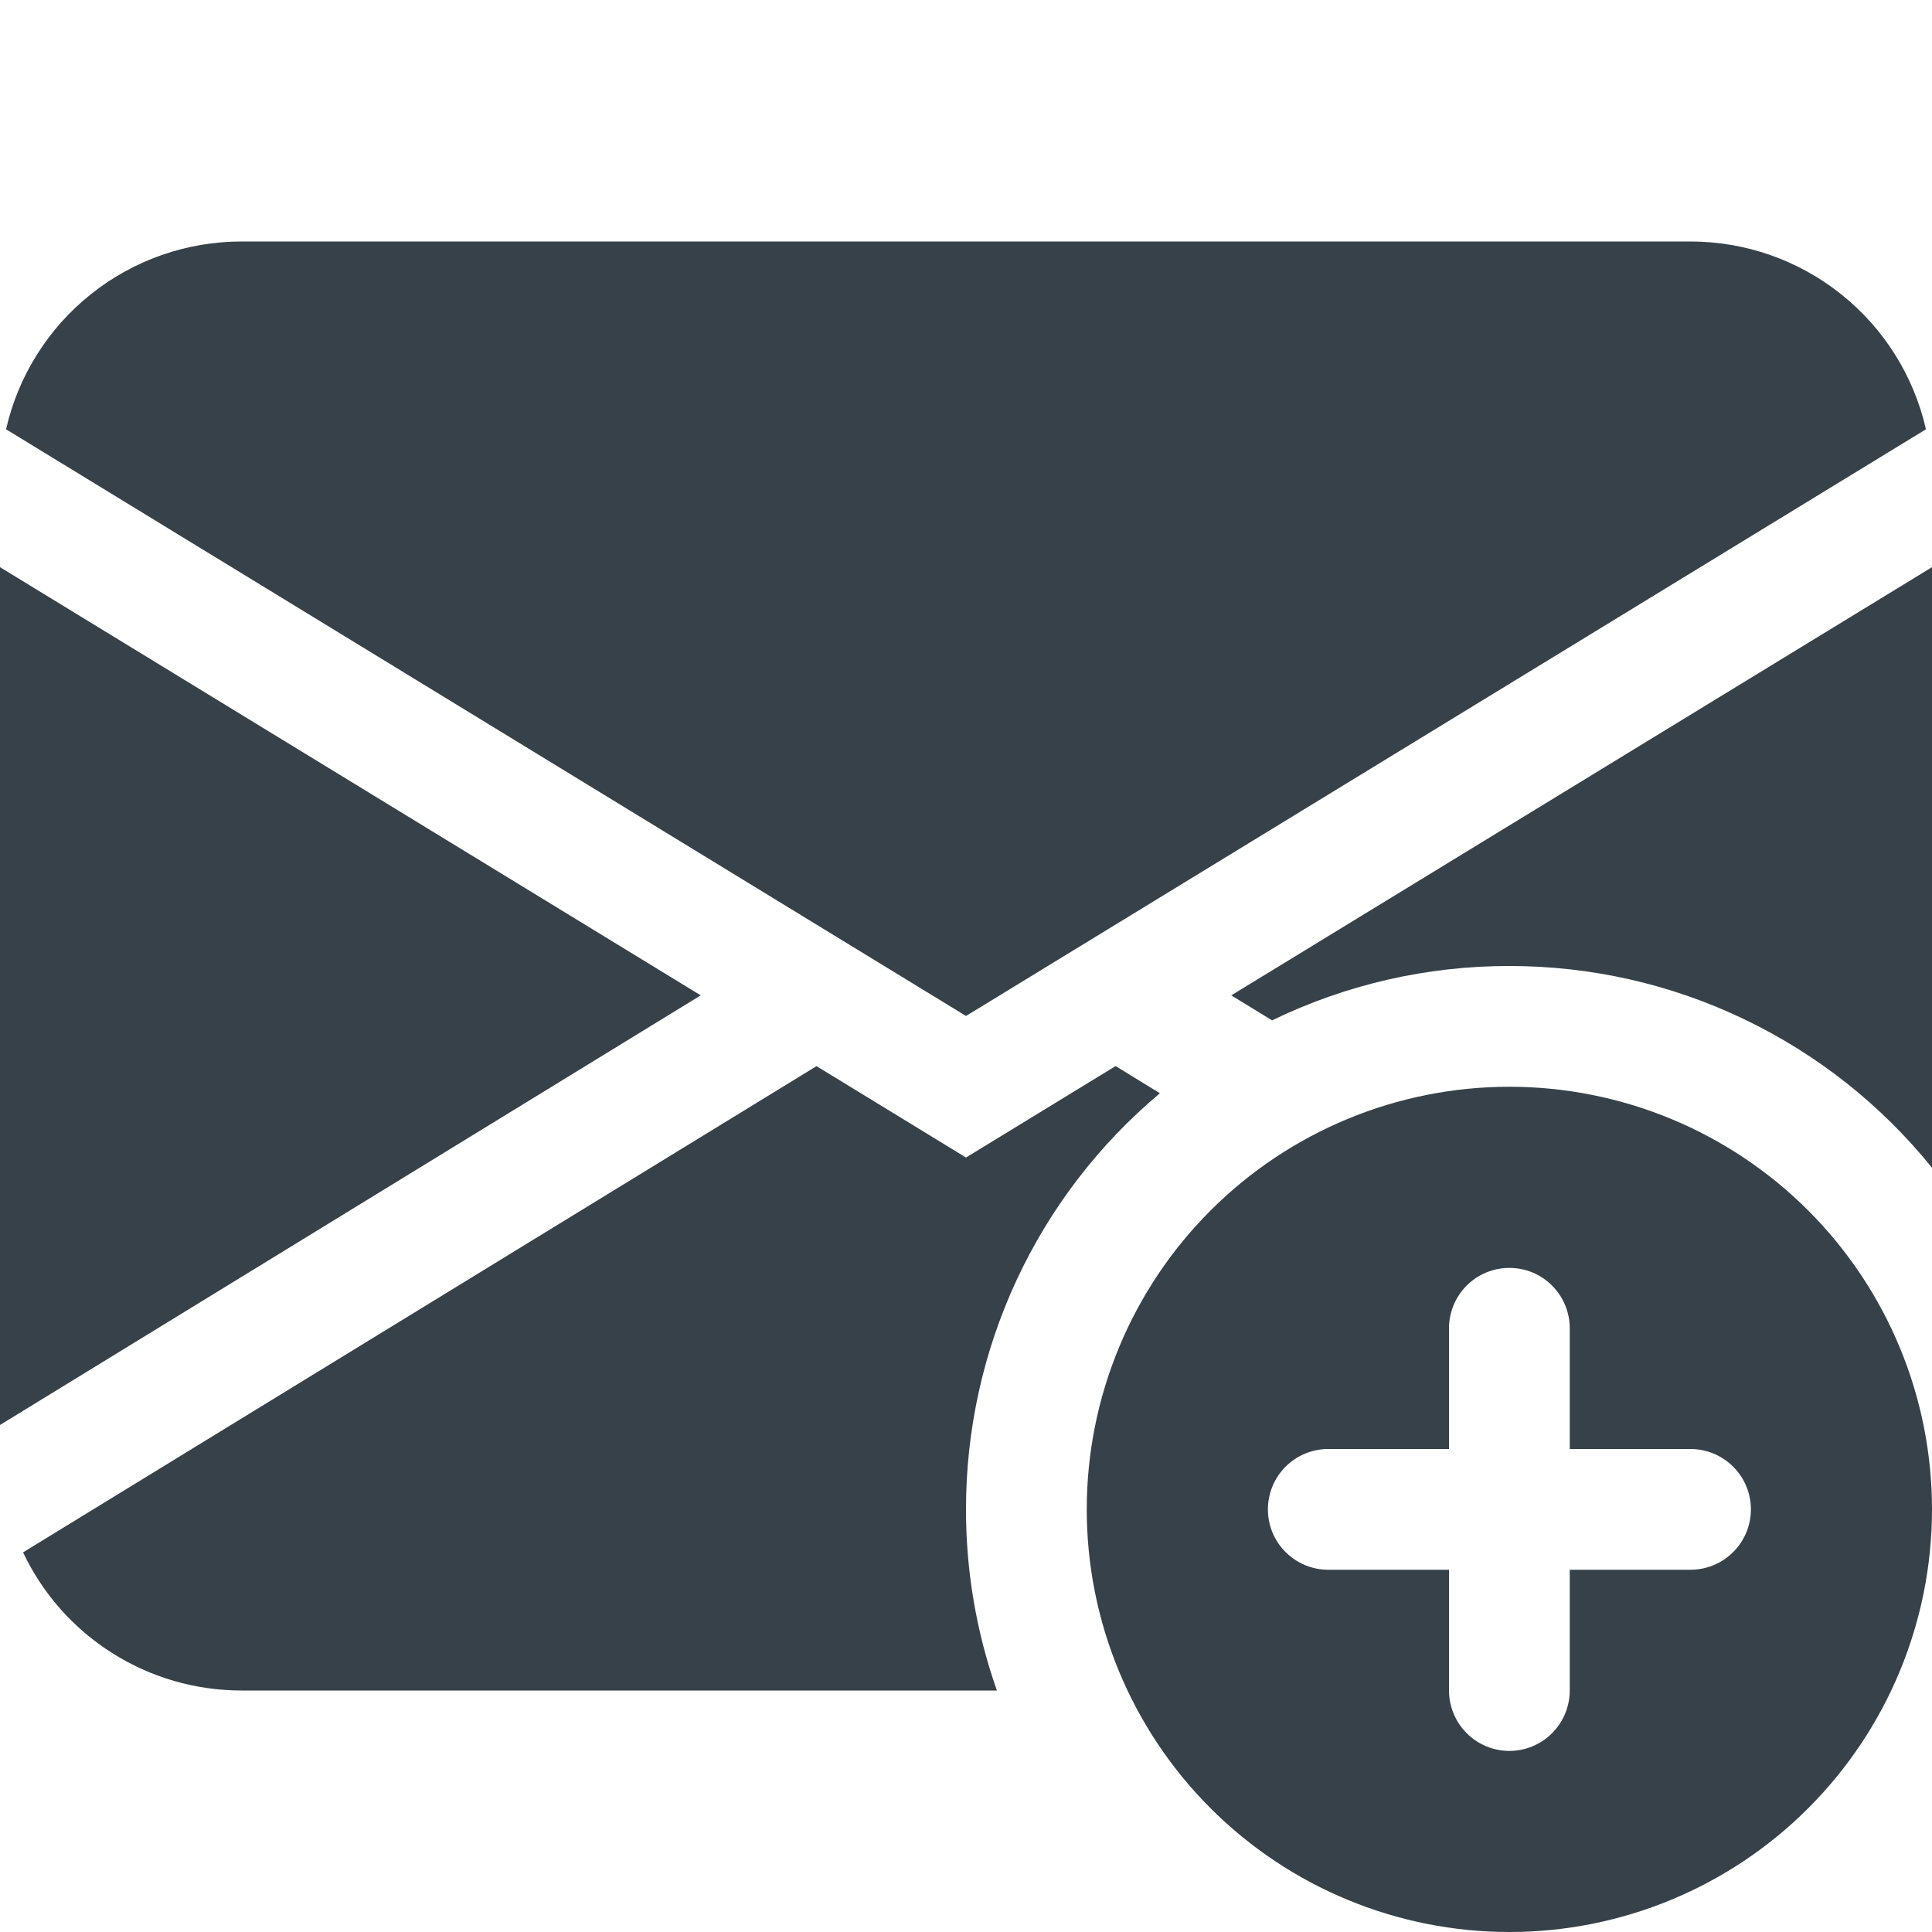 <svg width="30" height="30" viewBox="0 0 30 30" fill="none" xmlns="http://www.w3.org/2000/svg">
<path d="M0.094 6.666C0.283 5.837 0.747 5.098 1.412 4.568C2.076 4.038 2.9 3.75 3.75 3.75H26.25C27.1 3.75 27.924 4.038 28.588 4.568C29.253 5.098 29.717 5.837 29.906 6.666L15 15.776L0.094 6.666ZM0 8.807V22.127L10.881 15.456L0 8.807ZM12.677 16.556L0.358 24.105C0.662 24.747 1.142 25.29 1.743 25.669C2.343 26.049 3.039 26.25 3.75 26.25H15.48C15.161 25.347 14.999 24.395 15 23.438C14.999 22.206 15.268 20.989 15.788 19.872C16.308 18.756 17.067 17.767 18.011 16.976L17.323 16.554L15 17.974L12.677 16.554V16.556ZM30 8.807V18.133C29.21 17.154 28.21 16.364 27.074 15.822C25.939 15.279 24.696 14.999 23.438 15C22.161 14.998 20.901 15.287 19.753 15.844L19.119 15.456L30 8.807Z" fill="#37414A"/>
<path d="M30 23.438C30 25.178 29.309 26.847 28.078 28.078C26.847 29.309 25.178 30 23.438 30C21.697 30 20.028 29.309 18.797 28.078C17.566 26.847 16.875 25.178 16.875 23.438C16.875 21.697 17.566 20.028 18.797 18.797C20.028 17.566 21.697 16.875 23.438 16.875C25.178 16.875 26.847 17.566 28.078 18.797C29.309 20.028 30 21.697 30 23.438ZM23.438 19.688C23.189 19.688 22.95 19.786 22.775 19.962C22.599 20.138 22.5 20.376 22.5 20.625V22.5H20.625C20.376 22.5 20.138 22.599 19.962 22.775C19.786 22.95 19.688 23.189 19.688 23.438C19.688 23.686 19.786 23.925 19.962 24.1C20.138 24.276 20.376 24.375 20.625 24.375H22.5V26.25C22.5 26.499 22.599 26.737 22.775 26.913C22.95 27.089 23.189 27.188 23.438 27.188C23.686 27.188 23.925 27.089 24.1 26.913C24.276 26.737 24.375 26.499 24.375 26.25V24.375H26.25C26.499 24.375 26.737 24.276 26.913 24.1C27.089 23.925 27.188 23.686 27.188 23.438C27.188 23.189 27.089 22.95 26.913 22.775C26.737 22.599 26.499 22.5 26.25 22.5H24.375V20.625C24.375 20.376 24.276 20.138 24.1 19.962C23.925 19.786 23.686 19.688 23.438 19.688Z" fill="#37414A"/>
</svg>
